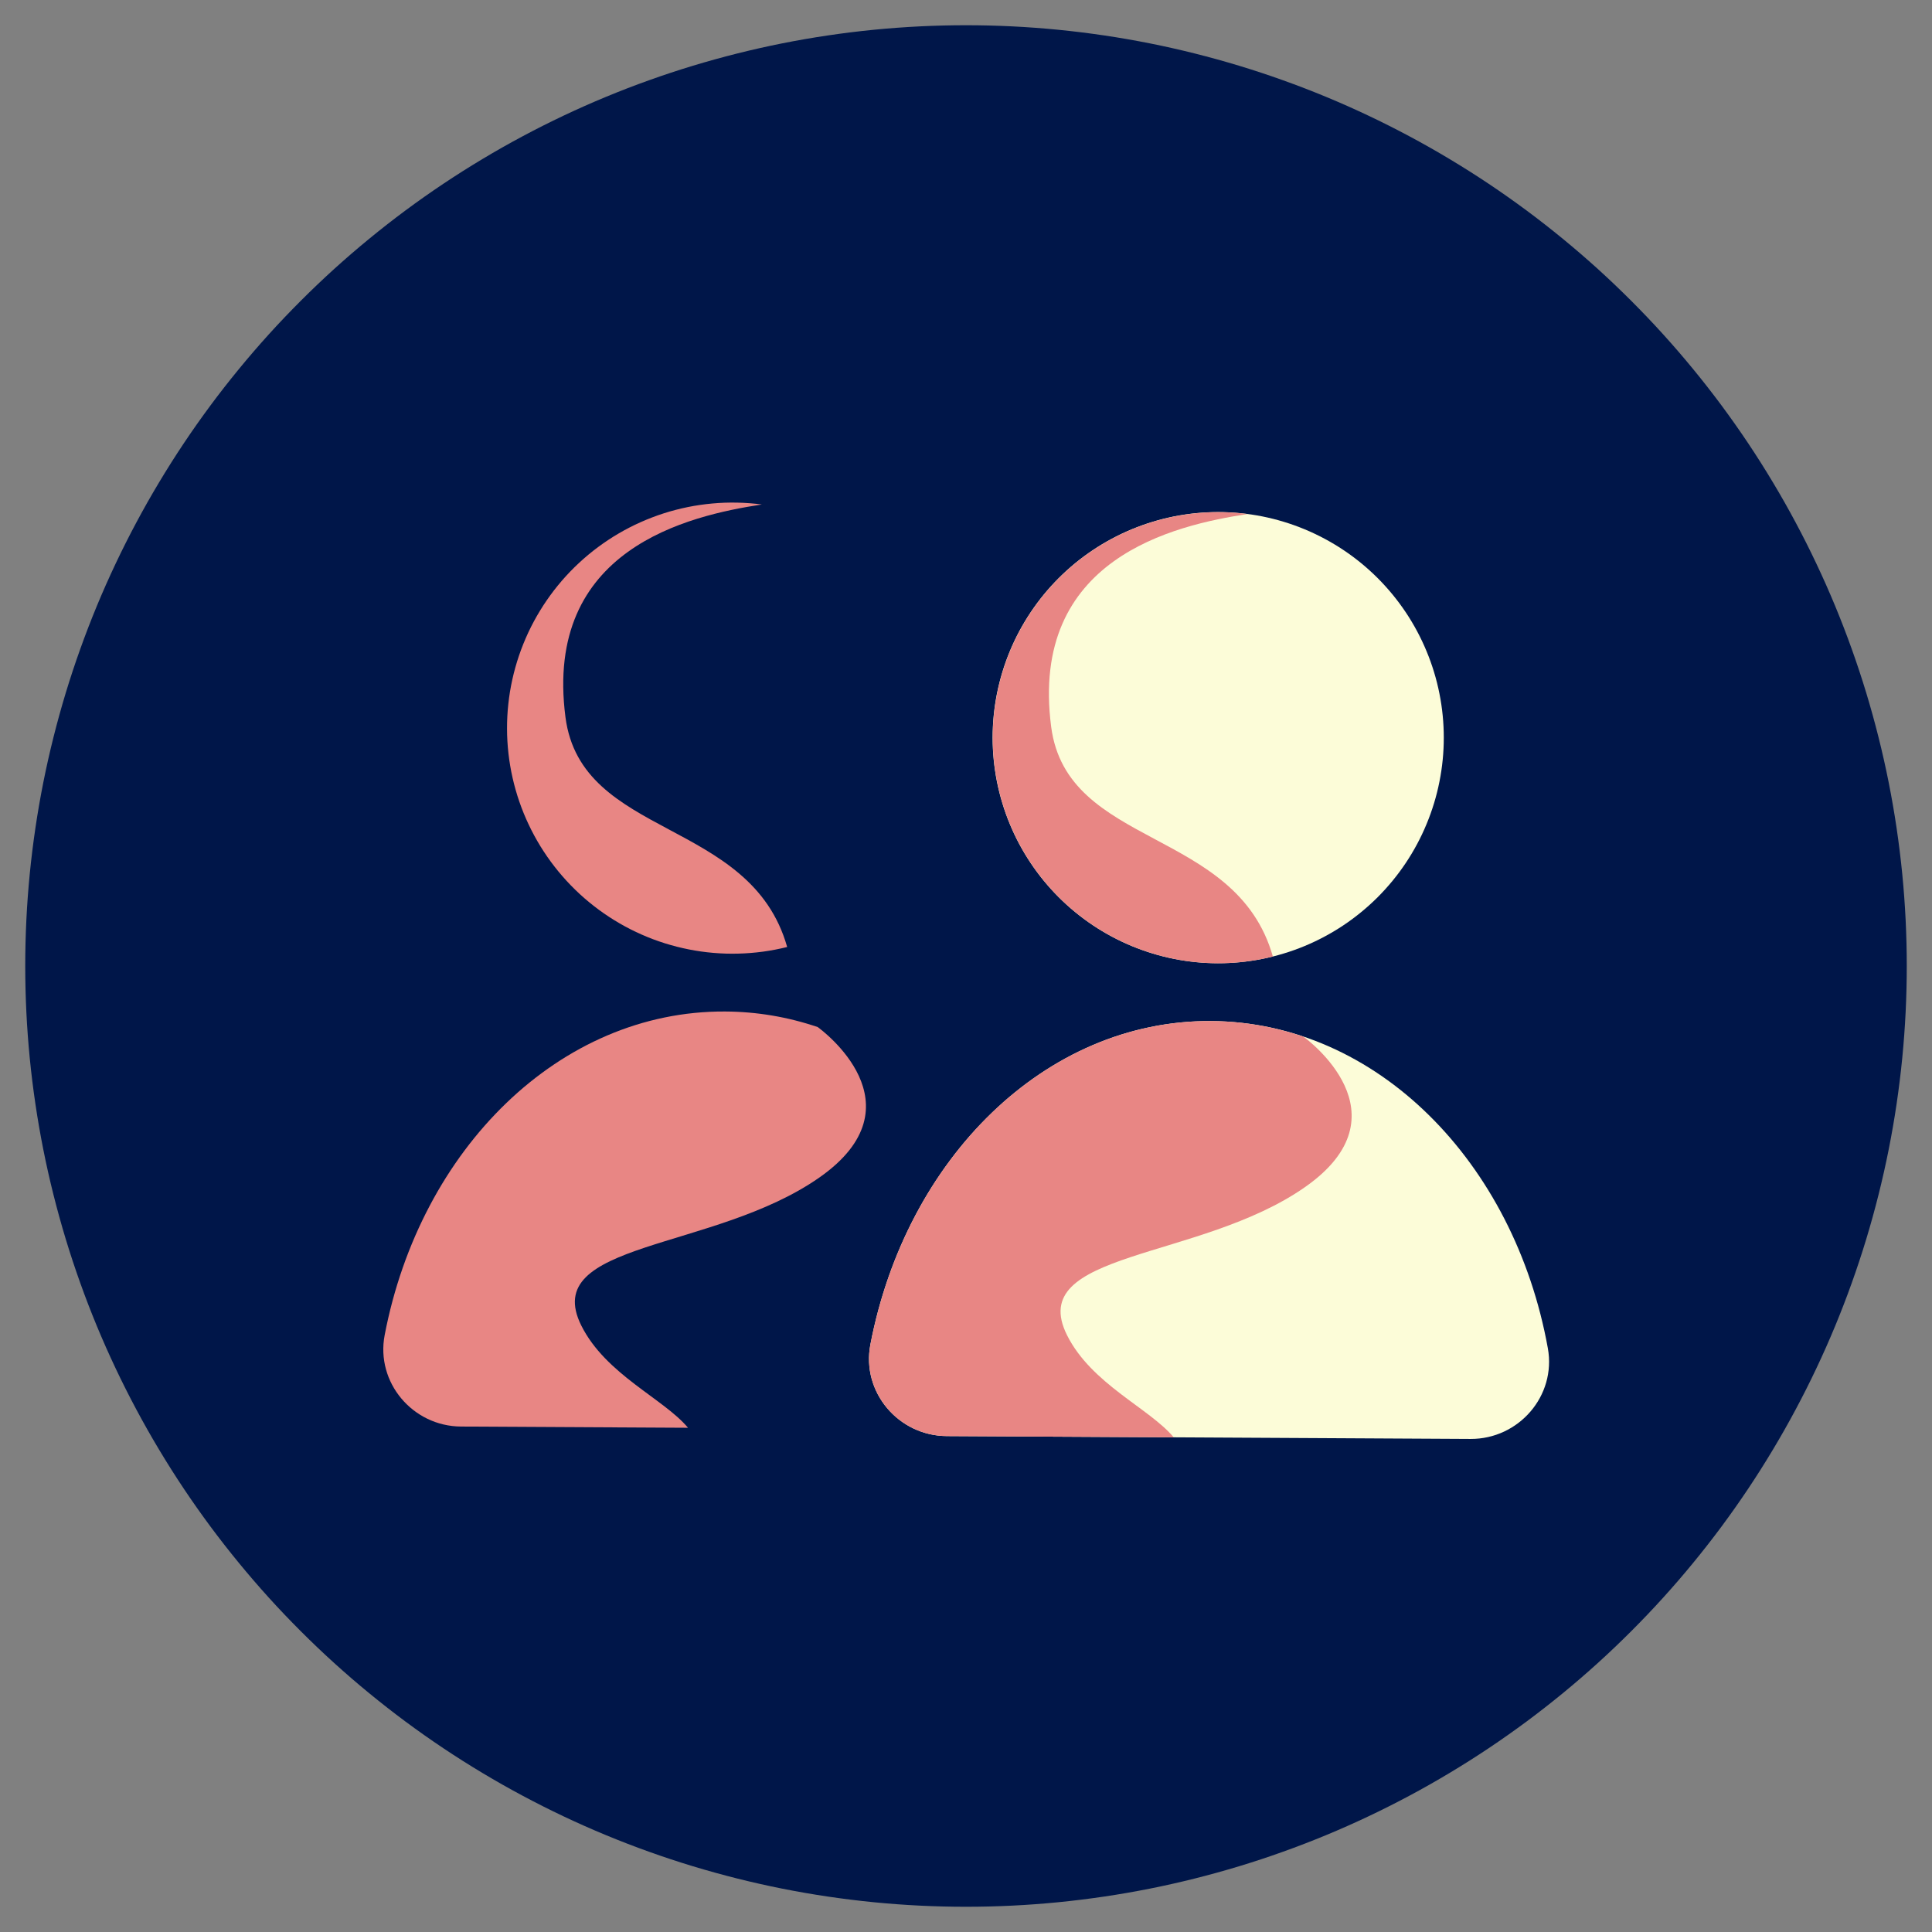 <svg xmlns="http://www.w3.org/2000/svg" xmlns:xlink="http://www.w3.org/1999/xlink" width="500" zoomAndPan="magnify" viewBox="0 0 375 375" height="500" preserveAspectRatio="xMidYMid meet" version="1.0"><rect x="0" y="0" width="375" height="375" fill="#808080" stroke="none"/><defs><clipPath id="4eede1b5dc"><path d="M 4.898 4.898 L 370.148 4.898 L 370.148 370.148 L 4.898 370.148 Z M 4.898 4.898 " clip-rule="nonzero"/></clipPath><clipPath id="b439dbbbe5"><path d="M 74 196 L 207 196 L 207 277.852 L 74 277.852 Z M 74 196 " clip-rule="nonzero"/></clipPath><clipPath id="c7f0e2d66c"><path d="M 74 196 L 169 196 L 169 277.852 L 74 277.852 Z M 74 196 " clip-rule="nonzero"/></clipPath><clipPath id="6e44956ad8"><path d="M 168 198 L 301 198 L 301 279.707 L 168 279.707 Z M 168 198 " clip-rule="nonzero"/></clipPath></defs><g clip-path="url(#4eede1b5dc)"><path fill="#001649" d="M 370.102 187.5 C 370.102 190.488 370.027 193.477 369.883 196.461 C 369.734 199.445 369.516 202.426 369.223 205.398 C 368.93 208.371 368.562 211.336 368.125 214.293 C 367.688 217.25 367.176 220.191 366.594 223.125 C 366.012 226.055 365.355 228.969 364.629 231.867 C 363.902 234.766 363.105 237.648 362.238 240.508 C 361.371 243.367 360.434 246.203 359.426 249.016 C 358.422 251.832 357.344 254.617 356.203 257.379 C 355.059 260.141 353.848 262.871 352.57 265.57 C 351.293 268.273 349.949 270.941 348.539 273.578 C 347.133 276.215 345.66 278.812 344.121 281.375 C 342.586 283.938 340.988 286.465 339.328 288.949 C 337.668 291.434 335.945 293.875 334.168 296.277 C 332.387 298.676 330.547 301.031 328.652 303.34 C 326.758 305.652 324.805 307.914 322.797 310.129 C 320.793 312.344 318.73 314.504 316.617 316.617 C 314.504 318.73 312.344 320.793 310.129 322.797 C 307.914 324.805 305.652 326.758 303.34 328.652 C 301.031 330.547 298.676 332.387 296.277 334.168 C 293.875 335.945 291.434 337.668 288.949 339.328 C 286.465 340.988 283.938 342.586 281.375 344.121 C 278.812 345.66 276.215 347.133 273.578 348.539 C 270.941 349.949 268.273 351.293 265.57 352.57 C 262.871 353.848 260.141 355.059 257.379 356.203 C 254.617 357.344 251.832 358.422 249.016 359.426 C 246.203 360.434 243.367 361.371 240.508 362.238 C 237.648 363.105 234.766 363.902 231.867 364.629 C 228.969 365.355 226.055 366.012 223.125 366.594 C 220.191 367.176 217.25 367.688 214.293 368.125 C 211.336 368.562 208.371 368.93 205.398 369.223 C 202.426 369.516 199.445 369.734 196.461 369.883 C 193.477 370.027 190.488 370.102 187.5 370.102 C 184.512 370.102 181.523 370.027 178.539 369.883 C 175.555 369.734 172.574 369.516 169.602 369.223 C 166.629 368.93 163.664 368.562 160.707 368.125 C 157.75 367.688 154.809 367.176 151.875 366.594 C 148.945 366.012 146.031 365.355 143.133 364.629 C 140.234 363.902 137.352 363.105 134.492 362.238 C 131.633 361.371 128.797 360.434 125.984 359.426 C 123.168 358.422 120.383 357.344 117.621 356.203 C 114.859 355.059 112.129 353.848 109.426 352.57 C 106.727 351.293 104.059 349.949 101.422 348.539 C 98.785 347.133 96.188 345.66 93.625 344.121 C 91.062 342.586 88.535 340.988 86.051 339.328 C 83.566 337.668 81.125 335.945 78.723 334.168 C 76.324 332.387 73.969 330.547 71.66 328.652 C 69.348 326.758 67.086 324.805 64.871 322.797 C 62.656 320.793 60.496 318.73 58.383 316.617 C 56.27 314.504 54.207 312.344 52.199 310.129 C 50.195 307.914 48.242 305.652 46.348 303.34 C 44.453 301.031 42.613 298.676 40.832 296.277 C 39.055 293.875 37.332 291.434 35.672 288.949 C 34.012 286.465 32.414 283.938 30.879 281.375 C 29.34 278.812 27.867 276.215 26.461 273.578 C 25.051 270.941 23.707 268.273 22.43 265.57 C 21.152 262.871 19.941 260.141 18.797 257.379 C 17.656 254.617 16.578 251.832 15.574 249.016 C 14.566 246.203 13.629 243.367 12.762 240.508 C 11.895 237.648 11.098 234.766 10.371 231.867 C 9.645 228.969 8.988 226.055 8.406 223.125 C 7.824 220.191 7.312 217.25 6.875 214.293 C 6.438 211.336 6.07 208.371 5.777 205.398 C 5.484 202.426 5.266 199.445 5.117 196.461 C 4.973 193.477 4.898 190.488 4.898 187.5 C 4.898 184.512 4.973 181.523 5.117 178.539 C 5.266 175.555 5.484 172.574 5.777 169.602 C 6.07 166.629 6.438 163.664 6.875 160.707 C 7.312 157.75 7.824 154.809 8.406 151.875 C 8.988 148.945 9.645 146.031 10.371 143.133 C 11.098 140.234 11.895 137.352 12.762 134.492 C 13.629 131.633 14.566 128.797 15.574 125.984 C 16.578 123.168 17.656 120.383 18.797 117.621 C 19.941 114.859 21.152 112.129 22.43 109.43 C 23.707 106.727 25.051 104.059 26.461 101.422 C 27.867 98.785 29.34 96.188 30.879 93.625 C 32.414 91.062 34.012 88.535 35.672 86.051 C 37.332 83.566 39.055 81.125 40.832 78.723 C 42.613 76.324 44.453 73.969 46.348 71.66 C 48.242 69.348 50.195 67.086 52.199 64.871 C 54.207 62.656 56.27 60.496 58.383 58.383 C 60.496 56.27 62.656 54.207 64.871 52.199 C 67.086 50.195 69.348 48.242 71.66 46.348 C 73.969 44.453 76.324 42.613 78.723 40.832 C 81.125 39.055 83.566 37.332 86.051 35.672 C 88.535 34.012 91.062 32.414 93.625 30.879 C 96.188 29.34 98.785 27.867 101.422 26.461 C 104.059 25.051 106.727 23.707 109.426 22.43 C 112.129 21.152 114.859 19.941 117.621 18.797 C 120.383 17.656 123.168 16.578 125.984 15.574 C 128.797 14.566 131.633 13.629 134.492 12.762 C 137.352 11.895 140.234 11.098 143.133 10.371 C 146.031 9.645 148.945 8.988 151.875 8.406 C 154.809 7.824 157.75 7.312 160.707 6.875 C 163.664 6.438 166.629 6.07 169.602 5.777 C 172.574 5.484 175.555 5.266 178.539 5.117 C 181.523 4.973 184.512 4.898 187.5 4.898 C 190.488 4.898 193.477 4.973 196.461 5.117 C 199.445 5.266 202.426 5.484 205.398 5.777 C 208.371 6.07 211.336 6.438 214.293 6.875 C 217.25 7.312 220.191 7.824 223.125 8.406 C 226.055 8.988 228.969 9.645 231.867 10.371 C 234.766 11.098 237.648 11.895 240.508 12.762 C 243.367 13.629 246.203 14.566 249.016 15.574 C 251.832 16.578 254.617 17.656 257.379 18.797 C 260.141 19.941 262.871 21.152 265.57 22.43 C 268.273 23.707 270.941 25.051 273.578 26.461 C 276.215 27.867 278.812 29.34 281.375 30.879 C 283.938 32.414 286.465 34.012 288.949 35.672 C 291.434 37.332 293.875 39.055 296.277 40.832 C 298.676 42.613 301.031 44.453 303.34 46.348 C 305.652 48.242 307.914 50.195 310.129 52.199 C 312.344 54.207 314.504 56.27 316.617 58.383 C 318.73 60.496 320.793 62.656 322.797 64.871 C 324.805 67.086 326.758 69.348 328.652 71.66 C 330.547 73.969 332.387 76.324 334.168 78.723 C 335.945 81.125 337.668 83.566 339.328 86.051 C 340.988 88.535 342.586 91.062 344.121 93.625 C 345.66 96.188 347.133 98.785 348.539 101.422 C 349.949 104.059 351.293 106.727 352.57 109.43 C 353.848 112.129 355.059 114.859 356.203 117.621 C 357.344 120.383 358.422 123.168 359.426 125.984 C 360.434 128.797 361.371 131.633 362.238 134.492 C 363.105 137.352 363.902 140.234 364.629 143.133 C 365.355 146.031 366.012 148.945 366.594 151.875 C 367.176 154.809 367.688 157.75 368.125 160.707 C 368.562 163.664 368.93 166.629 369.223 169.602 C 369.516 172.574 369.734 175.555 369.883 178.539 C 370.027 181.523 370.102 184.512 370.102 187.5 Z M 370.102 187.5 " fill-opacity="1" fill-rule="nonzero"/></g><path fill="#001649" d="M 185.965 141.324 C 185.965 142.758 185.895 144.188 185.754 145.617 C 185.613 147.043 185.402 148.461 185.121 149.867 C 184.844 151.273 184.492 152.66 184.078 154.035 C 183.66 155.406 183.18 156.754 182.629 158.078 C 182.082 159.406 181.469 160.699 180.793 161.965 C 180.117 163.23 179.379 164.457 178.582 165.648 C 177.785 166.844 176.934 167.992 176.023 169.102 C 175.113 170.211 174.152 171.27 173.137 172.285 C 172.125 173.301 171.062 174.262 169.953 175.172 C 168.844 176.082 167.695 176.934 166.504 177.73 C 165.309 178.527 164.082 179.266 162.816 179.941 C 161.551 180.617 160.258 181.227 158.934 181.777 C 157.609 182.324 156.258 182.809 154.887 183.227 C 153.516 183.641 152.125 183.988 150.719 184.27 C 149.312 184.547 147.895 184.758 146.469 184.898 C 145.039 185.039 143.609 185.109 142.176 185.109 C 140.742 185.109 139.312 185.039 137.883 184.898 C 136.457 184.758 135.039 184.547 133.633 184.27 C 132.227 183.988 130.836 183.641 129.465 183.227 C 128.094 182.809 126.746 182.324 125.418 181.777 C 124.094 181.227 122.801 180.617 121.535 179.941 C 120.27 179.266 119.043 178.527 117.848 177.73 C 116.656 176.934 115.508 176.082 114.398 175.172 C 113.289 174.262 112.227 173.301 111.215 172.285 C 110.199 171.27 109.238 170.211 108.328 169.102 C 107.418 167.992 106.566 166.844 105.77 165.648 C 104.973 164.457 104.234 163.23 103.559 161.965 C 102.883 160.699 102.27 159.406 101.723 158.078 C 101.172 156.754 100.691 155.406 100.273 154.035 C 99.859 152.66 99.512 151.273 99.23 149.867 C 98.949 148.461 98.742 147.043 98.602 145.617 C 98.461 144.188 98.391 142.758 98.391 141.324 C 98.391 139.891 98.461 138.457 98.602 137.031 C 98.742 135.605 98.949 134.188 99.23 132.781 C 99.512 131.375 99.859 129.984 100.273 128.613 C 100.691 127.242 101.172 125.891 101.723 124.566 C 102.27 123.242 102.883 121.945 103.559 120.684 C 104.234 119.418 104.973 118.188 105.77 116.996 C 106.566 115.805 107.418 114.652 108.328 113.547 C 109.238 112.438 110.199 111.375 111.215 110.363 C 112.227 109.348 113.289 108.387 114.398 107.477 C 115.508 106.566 116.656 105.711 117.848 104.918 C 119.043 104.121 120.27 103.383 121.535 102.707 C 122.801 102.031 124.094 101.418 125.418 100.871 C 126.746 100.32 128.094 99.84 129.465 99.422 C 130.836 99.004 132.227 98.656 133.633 98.379 C 135.039 98.098 136.457 97.887 137.883 97.746 C 139.312 97.605 140.742 97.535 142.176 97.535 C 143.609 97.535 145.039 97.605 146.469 97.746 C 147.895 97.887 149.312 98.098 150.719 98.379 C 152.125 98.656 153.516 99.004 154.887 99.422 C 156.258 99.84 157.609 100.32 158.934 100.871 C 160.258 101.418 161.551 102.031 162.816 102.707 C 164.082 103.383 165.309 104.121 166.504 104.918 C 167.695 105.711 168.844 106.566 169.953 107.477 C 171.062 108.387 172.125 109.348 173.137 110.363 C 174.152 111.375 175.113 112.438 176.023 113.547 C 176.934 114.652 177.785 115.805 178.582 116.996 C 179.379 118.188 180.117 119.418 180.793 120.684 C 181.469 121.945 182.082 123.242 182.629 124.566 C 183.18 125.891 183.66 127.242 184.078 128.613 C 184.492 129.984 184.844 131.375 185.121 132.781 C 185.402 134.188 185.613 135.605 185.754 137.031 C 185.895 138.457 185.965 139.891 185.965 141.324 Z M 185.965 141.324 " fill-opacity="1" fill-rule="nonzero"/><g clip-path="url(#b439dbbbe5)"><path fill="#001649" d="M 191.148 277.441 C 200.52 277.492 207.824 269.07 206.16 259.848 C 199.641 223.668 172.898 196.504 140.754 196.332 C 108.613 196.156 81.582 223.027 74.664 259.137 C 72.902 268.344 80.117 276.84 89.488 276.891 Z M 191.148 277.441 " fill-opacity="1" fill-rule="nonzero"/></g><g clip-path="url(#c7f0e2d66c)"><path fill="#e88684" d="M 112.84 257.309 C 104.625 240.879 138.512 242.93 159.039 228.555 C 179.219 214.43 159.418 199.859 158.715 199.352 C 152.891 197.375 146.898 196.367 140.746 196.332 C 108.613 196.156 81.582 223.027 74.664 259.137 C 72.902 268.344 80.117 276.84 89.488 276.891 L 133.543 277.129 C 128.84 271.492 117.586 266.801 112.84 257.309 Z M 112.84 257.309 " fill-opacity="1" fill-rule="nonzero"/></g><path fill="#e88684" d="M 147.875 97.918 C 147.078 97.816 146.281 97.734 145.48 97.672 C 144.68 97.613 143.879 97.574 143.078 97.559 C 142.277 97.543 141.477 97.547 140.672 97.574 C 139.871 97.605 139.07 97.652 138.273 97.727 C 137.473 97.797 136.68 97.891 135.887 98.008 C 135.09 98.121 134.301 98.258 133.516 98.418 C 132.73 98.578 131.949 98.758 131.172 98.961 C 130.395 99.16 129.625 99.383 128.863 99.629 C 128.098 99.875 127.34 100.137 126.594 100.426 C 125.844 100.711 125.102 101.016 124.371 101.344 C 123.637 101.668 122.914 102.016 122.199 102.383 C 121.488 102.746 120.785 103.133 120.094 103.539 C 119.398 103.941 118.719 104.367 118.051 104.809 C 117.383 105.25 116.727 105.711 116.082 106.191 C 115.438 106.668 114.809 107.164 114.191 107.676 C 113.574 108.191 112.973 108.719 112.387 109.266 C 111.797 109.812 111.227 110.371 110.668 110.949 C 110.113 111.527 109.574 112.121 109.047 112.727 C 108.523 113.336 108.02 113.957 107.527 114.59 C 107.039 115.227 106.566 115.875 106.113 116.535 C 105.656 117.195 105.223 117.867 104.805 118.555 C 104.387 119.238 103.988 119.934 103.609 120.641 C 103.23 121.348 102.871 122.062 102.531 122.789 C 102.191 123.516 101.875 124.254 101.574 124.996 C 101.273 125.742 100.996 126.492 100.738 127.25 C 100.48 128.012 100.242 128.777 100.027 129.551 C 99.812 130.32 99.617 131.098 99.445 131.883 C 99.27 132.664 99.121 133.453 98.988 134.242 C 98.859 135.035 98.754 135.828 98.668 136.629 C 98.578 137.426 98.516 138.223 98.473 139.023 C 98.43 139.824 98.41 140.625 98.414 141.43 C 98.414 142.23 98.438 143.031 98.484 143.832 C 98.531 144.633 98.598 145.434 98.688 146.23 C 98.777 147.027 98.891 147.82 99.023 148.609 C 99.156 149.402 99.309 150.188 99.488 150.969 C 99.664 151.754 99.863 152.531 100.082 153.301 C 100.301 154.074 100.539 154.836 100.801 155.594 C 101.062 156.352 101.344 157.105 101.648 157.848 C 101.949 158.59 102.273 159.324 102.617 160.047 C 102.957 160.773 103.32 161.488 103.703 162.191 C 104.086 162.898 104.484 163.594 104.906 164.277 C 105.328 164.957 105.766 165.629 106.223 166.289 C 106.68 166.949 107.156 167.594 107.648 168.227 C 108.141 168.859 108.648 169.477 109.176 170.082 C 109.703 170.688 110.246 171.277 110.805 171.852 C 111.363 172.426 111.938 172.984 112.527 173.531 C 113.117 174.074 113.723 174.602 114.34 175.109 C 114.961 175.621 115.594 176.113 116.238 176.59 C 116.883 177.062 117.543 177.52 118.215 177.961 C 118.883 178.398 119.566 178.82 120.262 179.223 C 120.953 179.625 121.66 180.008 122.375 180.371 C 123.09 180.734 123.812 181.074 124.547 181.398 C 125.281 181.723 126.023 182.023 126.773 182.309 C 127.523 182.59 128.281 182.852 129.047 183.094 C 129.812 183.332 130.586 183.551 131.359 183.75 C 132.137 183.949 132.922 184.125 133.707 184.281 C 134.492 184.438 135.285 184.57 136.078 184.684 C 136.871 184.797 137.668 184.887 138.469 184.953 C 139.266 185.023 140.066 185.066 140.867 185.094 C 141.672 185.117 142.473 185.117 143.273 185.098 C 144.074 185.078 144.875 185.039 145.676 184.973 C 146.477 184.91 147.273 184.824 148.066 184.719 C 148.863 184.609 149.652 184.48 150.441 184.328 C 151.227 184.18 152.012 184.004 152.789 183.812 C 145.699 158.73 112.84 162.836 109.758 139.215 C 105.492 106.484 133.68 100.094 147.875 97.918 Z M 147.875 97.918 " fill-opacity="1" fill-rule="nonzero"/><path fill="#fcfcd8" d="M 280.238 143.176 C 280.238 144.613 280.168 146.043 280.027 147.469 C 279.887 148.898 279.676 150.312 279.395 151.719 C 279.117 153.125 278.77 154.516 278.352 155.887 C 277.934 157.262 277.453 158.609 276.902 159.934 C 276.355 161.258 275.742 162.555 275.066 163.82 C 274.391 165.082 273.656 166.312 272.859 167.504 C 272.062 168.695 271.207 169.848 270.297 170.957 C 269.387 172.062 268.426 173.125 267.414 174.141 C 266.398 175.152 265.336 176.117 264.227 177.023 C 263.121 177.934 261.969 178.789 260.777 179.586 C 259.586 180.383 258.355 181.117 257.09 181.793 C 255.828 182.469 254.531 183.082 253.207 183.633 C 251.883 184.18 250.535 184.664 249.16 185.078 C 247.789 185.496 246.398 185.844 244.992 186.125 C 243.586 186.402 242.168 186.613 240.742 186.754 C 239.316 186.895 237.883 186.965 236.449 186.965 C 235.016 186.965 233.586 186.895 232.16 186.754 C 230.73 186.613 229.312 186.402 227.906 186.125 C 226.5 185.844 225.113 185.496 223.738 185.078 C 222.367 184.664 221.02 184.18 219.695 183.633 C 218.367 183.082 217.074 182.469 215.809 181.793 C 214.543 181.117 213.316 180.383 212.125 179.586 C 210.93 178.789 209.781 177.934 208.672 177.023 C 207.562 176.117 206.504 175.152 205.488 174.141 C 204.473 173.125 203.512 172.062 202.602 170.957 C 201.691 169.848 200.84 168.695 200.043 167.504 C 199.246 166.312 198.512 165.082 197.832 163.82 C 197.156 162.555 196.547 161.258 195.996 159.934 C 195.449 158.609 194.965 157.262 194.551 155.887 C 194.133 154.516 193.785 153.125 193.504 151.719 C 193.227 150.312 193.016 148.898 192.875 147.469 C 192.734 146.043 192.664 144.613 192.664 143.176 C 192.664 141.742 192.734 140.312 192.875 138.887 C 193.016 137.457 193.227 136.043 193.504 134.637 C 193.785 133.23 194.133 131.84 194.551 130.469 C 194.965 129.094 195.449 127.746 195.996 126.422 C 196.547 125.098 197.156 123.801 197.832 122.535 C 198.512 121.273 199.246 120.043 200.043 118.852 C 200.84 117.66 201.691 116.508 202.602 115.398 C 203.512 114.293 204.473 113.23 205.488 112.215 C 206.504 111.203 207.562 110.238 208.672 109.328 C 209.781 108.422 210.93 107.566 212.125 106.77 C 213.316 105.973 214.543 105.238 215.809 104.562 C 217.074 103.887 218.367 103.273 219.695 102.723 C 221.02 102.176 222.367 101.691 223.738 101.277 C 225.113 100.859 226.5 100.512 227.906 100.23 C 229.312 99.953 230.73 99.742 232.16 99.602 C 233.586 99.461 235.016 99.391 236.449 99.391 C 237.883 99.391 239.316 99.461 240.742 99.602 C 242.168 99.742 243.586 99.953 244.992 100.23 C 246.398 100.512 247.789 100.859 249.16 101.277 C 250.535 101.691 251.883 102.176 253.207 102.723 C 254.531 103.273 255.828 103.887 257.09 104.562 C 258.355 105.238 259.586 105.973 260.777 106.77 C 261.969 107.566 263.121 108.422 264.227 109.328 C 265.336 110.238 266.398 111.203 267.414 112.215 C 268.426 113.23 269.387 114.293 270.297 115.398 C 271.207 116.508 272.062 117.66 272.859 118.852 C 273.656 120.043 274.391 121.273 275.066 122.535 C 275.742 123.801 276.355 125.098 276.902 126.422 C 277.453 127.746 277.934 129.094 278.352 130.469 C 278.77 131.84 279.117 133.23 279.395 134.637 C 279.676 136.043 279.887 137.457 280.027 138.887 C 280.168 140.312 280.238 141.742 280.238 143.176 Z M 280.238 143.176 " fill-opacity="1" fill-rule="nonzero"/><g clip-path="url(#6e44956ad8)"><path fill="#fcfcd8" d="M 285.422 279.297 C 294.793 279.344 302.098 270.926 300.438 261.703 C 293.914 225.523 267.172 198.359 235.031 198.184 C 202.887 198.012 175.855 224.883 168.938 260.988 C 167.176 270.199 174.391 278.695 183.766 278.742 Z M 285.422 279.297 " fill-opacity="1" fill-rule="nonzero"/></g><path fill="#e88684" d="M 207.113 259.164 C 198.898 242.73 232.785 244.785 253.316 230.406 C 273.492 216.285 253.691 201.715 252.988 201.207 C 247.164 199.23 241.172 198.223 235.02 198.184 C 202.887 198.012 175.855 224.883 168.938 260.988 C 167.176 270.199 174.391 278.695 183.766 278.742 L 227.816 278.984 C 223.117 273.348 211.859 268.652 207.113 259.164 Z M 207.113 259.164 " fill-opacity="1" fill-rule="nonzero"/><path fill="#e88684" d="M 242.148 99.773 C 241.352 99.668 240.555 99.586 239.754 99.527 C 238.957 99.469 238.156 99.43 237.352 99.414 C 236.551 99.398 235.75 99.402 234.949 99.43 C 234.145 99.457 233.348 99.508 232.547 99.578 C 231.75 99.652 230.953 99.746 230.16 99.859 C 229.367 99.977 228.574 100.113 227.789 100.273 C 227.004 100.43 226.223 100.613 225.445 100.812 C 224.672 101.016 223.898 101.238 223.137 101.484 C 222.371 101.727 221.617 101.992 220.867 102.277 C 220.117 102.562 219.375 102.871 218.645 103.195 C 217.91 103.523 217.188 103.871 216.477 104.234 C 215.762 104.602 215.059 104.988 214.367 105.391 C 213.672 105.797 212.992 106.223 212.324 106.664 C 211.656 107.105 211 107.566 210.355 108.043 C 209.711 108.523 209.082 109.02 208.465 109.531 C 207.848 110.043 207.246 110.574 206.66 111.121 C 206.07 111.664 205.5 112.227 204.941 112.805 C 204.387 113.383 203.848 113.973 203.324 114.582 C 202.797 115.188 202.293 115.809 201.801 116.445 C 201.312 117.078 200.84 117.727 200.387 118.391 C 199.934 119.051 199.496 119.723 199.078 120.406 C 198.66 121.094 198.262 121.789 197.883 122.496 C 197.504 123.203 197.145 123.918 196.805 124.645 C 196.465 125.371 196.148 126.105 195.848 126.852 C 195.551 127.594 195.27 128.348 195.012 129.105 C 194.754 129.863 194.52 130.633 194.301 131.402 C 194.086 132.176 193.891 132.953 193.719 133.738 C 193.547 134.52 193.395 135.309 193.266 136.098 C 193.133 136.891 193.027 137.684 192.941 138.48 C 192.855 139.277 192.789 140.078 192.746 140.879 C 192.707 141.68 192.684 142.48 192.688 143.281 C 192.688 144.086 192.711 144.887 192.758 145.688 C 192.805 146.488 192.871 147.285 192.961 148.082 C 193.051 148.879 193.164 149.676 193.297 150.465 C 193.43 151.254 193.586 152.043 193.762 152.824 C 193.938 153.605 194.137 154.383 194.355 155.156 C 194.574 155.926 194.812 156.691 195.074 157.449 C 195.336 158.207 195.617 158.957 195.922 159.699 C 196.223 160.445 196.547 161.176 196.891 161.902 C 197.23 162.629 197.594 163.344 197.977 164.047 C 198.359 164.754 198.762 165.445 199.18 166.129 C 199.602 166.812 200.039 167.484 200.496 168.145 C 200.953 168.801 201.43 169.449 201.922 170.082 C 202.414 170.715 202.922 171.332 203.449 171.938 C 203.977 172.543 204.52 173.133 205.078 173.707 C 205.637 174.281 206.211 174.84 206.801 175.383 C 207.391 175.926 207.996 176.453 208.613 176.965 C 209.234 177.473 209.867 177.969 210.512 178.441 C 211.156 178.918 211.816 179.375 212.488 179.816 C 213.156 180.254 213.84 180.676 214.535 181.078 C 215.23 181.477 215.934 181.859 216.648 182.223 C 217.363 182.586 218.09 182.93 218.82 183.254 C 219.555 183.578 220.297 183.879 221.051 184.16 C 221.801 184.445 222.559 184.707 223.32 184.945 C 224.086 185.188 224.859 185.406 225.637 185.605 C 226.414 185.805 227.195 185.98 227.98 186.137 C 228.77 186.293 229.559 186.426 230.352 186.539 C 231.145 186.648 231.941 186.738 232.742 186.809 C 233.539 186.875 234.34 186.922 235.145 186.945 C 235.945 186.973 236.746 186.973 237.547 186.953 C 238.352 186.934 239.148 186.891 239.949 186.828 C 240.75 186.766 241.547 186.68 242.34 186.57 C 243.137 186.465 243.926 186.336 244.715 186.184 C 245.504 186.031 246.285 185.859 247.062 185.664 C 239.977 160.586 207.113 164.688 204.031 141.066 C 199.766 108.34 227.953 101.945 242.148 99.773 Z M 242.148 99.773 " fill-opacity="1" fill-rule="nonzero"/></svg>